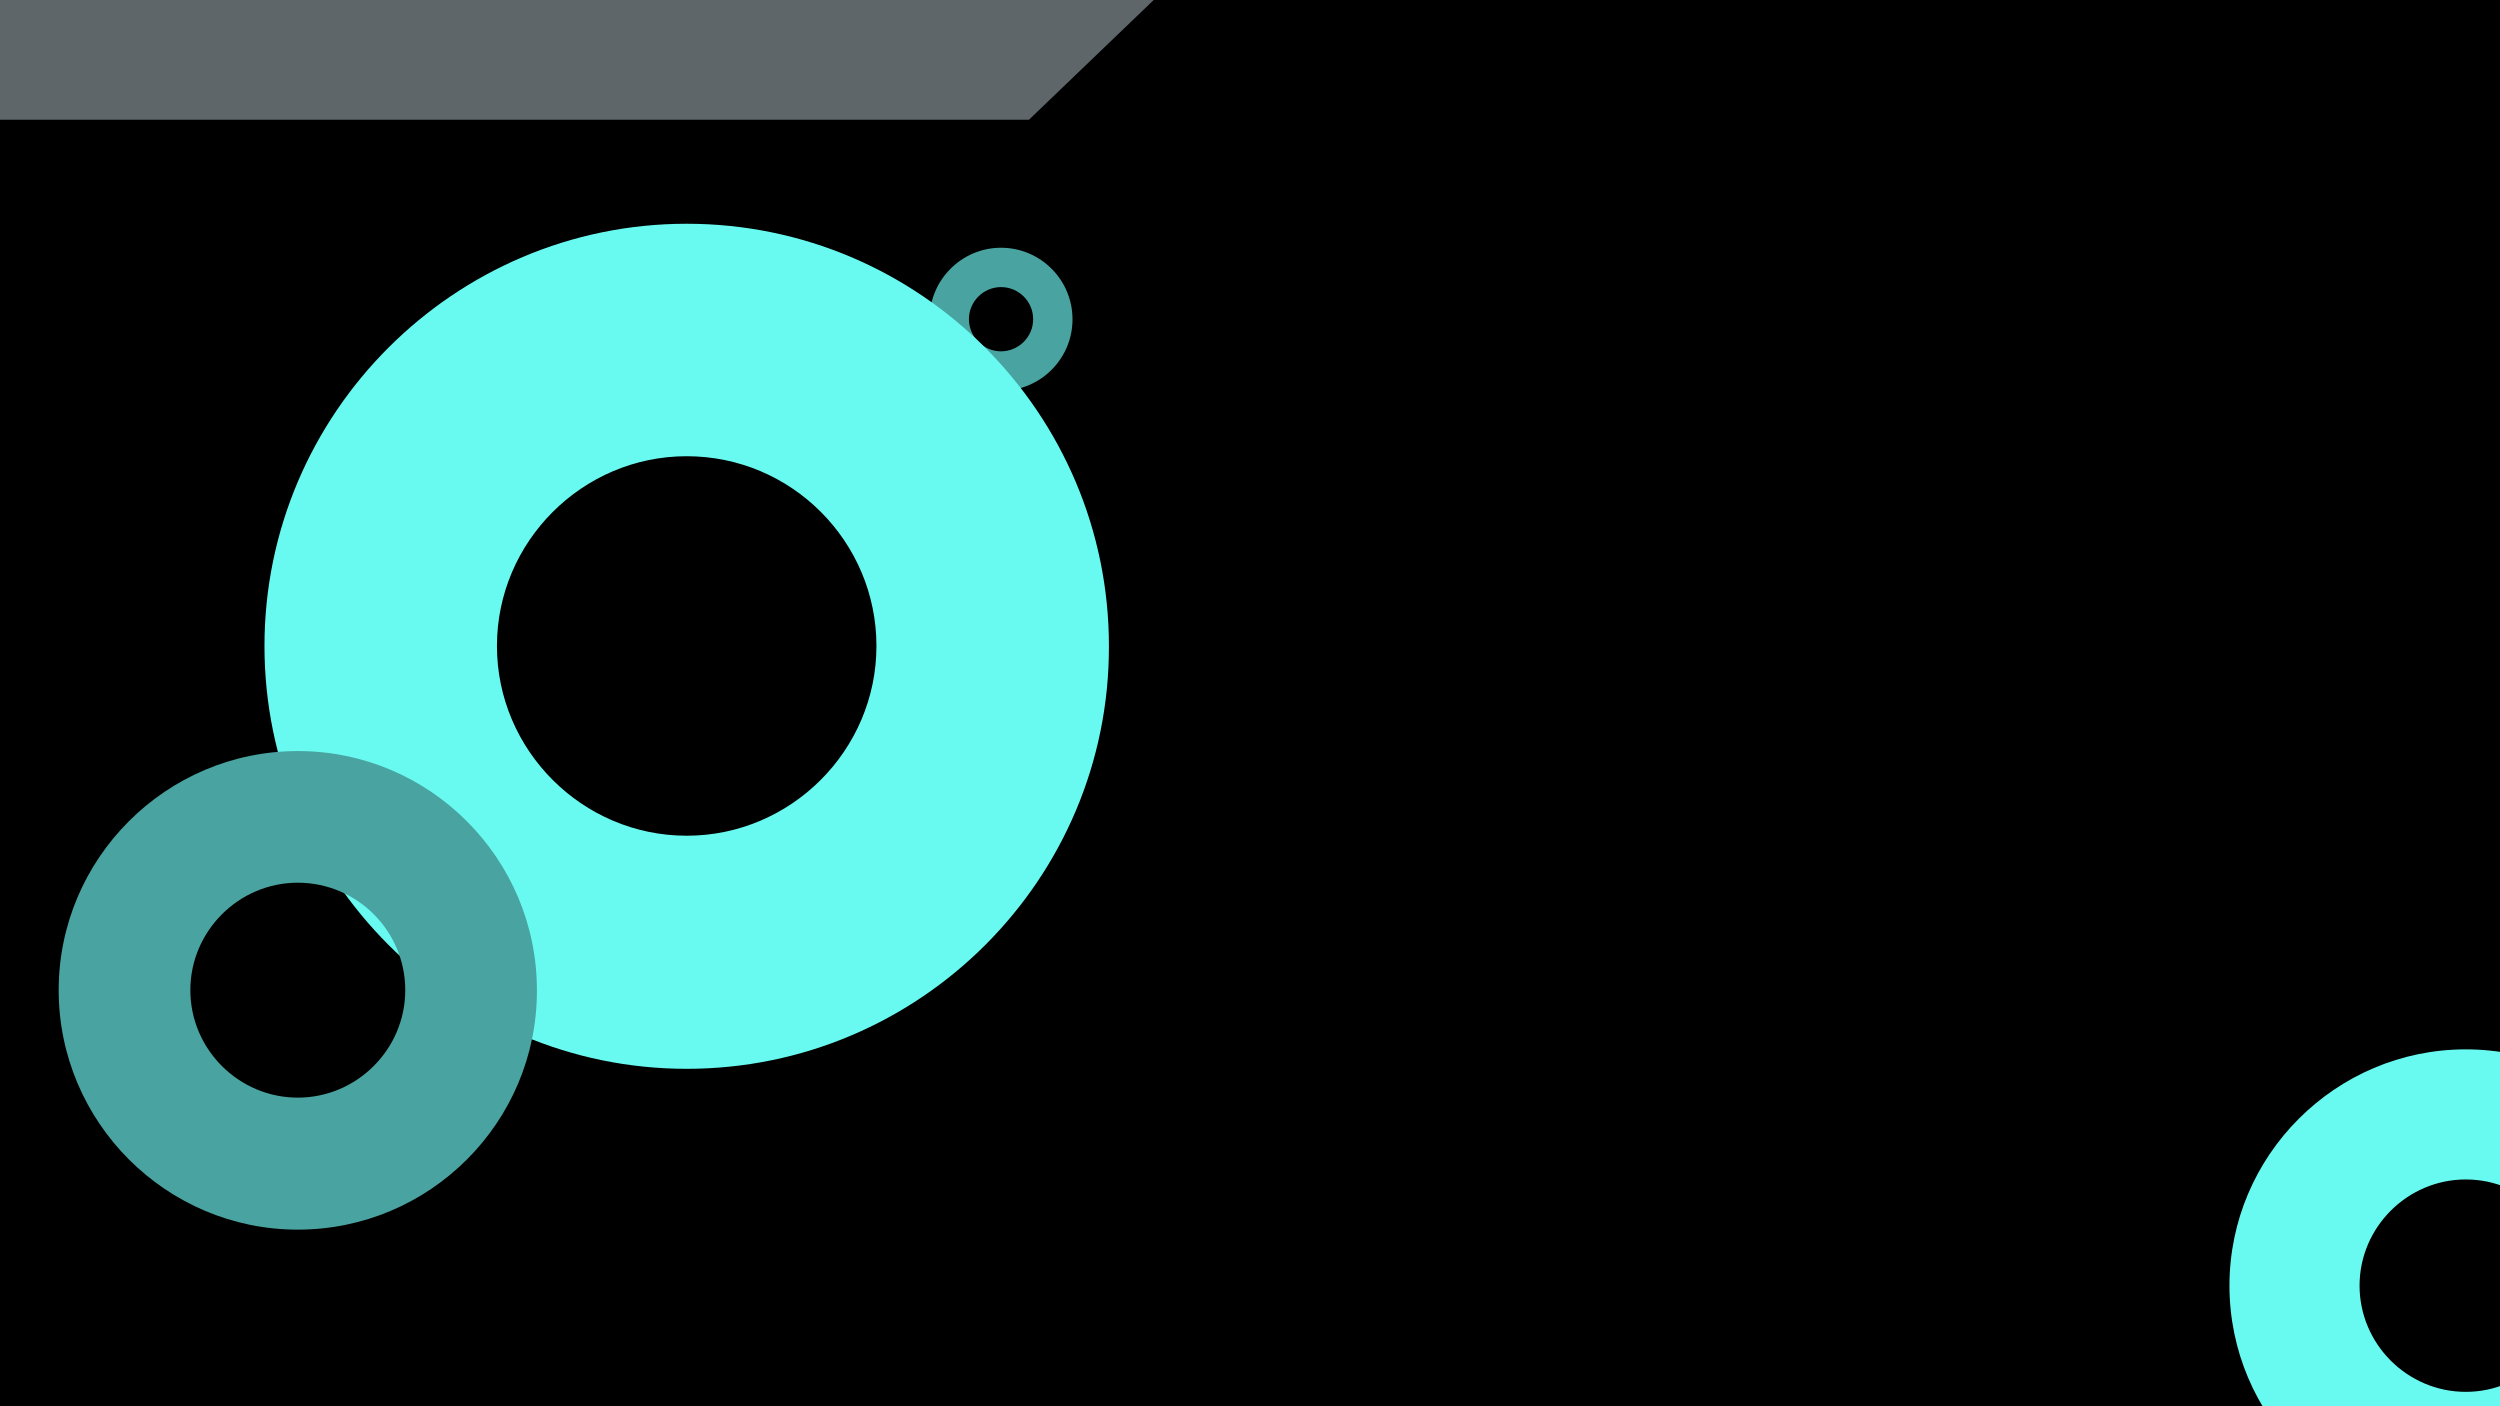 <svg xmlns="http://www.w3.org/2000/svg" xmlns:xlink="http://www.w3.org/1999/xlink" width="1920" zoomAndPan="magnify" viewBox="0 0 1440 810" height="1080" preserveAspectRatio="xMidYMid meet" version="1.0"><defs><clipPath id="a00b346832"><path d="M 0 0 L 848 0 L 848 69 L 0 69 Z M 0 0 " clip-rule="nonzero"/></clipPath><clipPath id="3415ea7021"><path d="M 591.164 -175.984 L 141.613 -175.984 L 107.898 -175.691 L -149.723 69.121 L 592.527 69.121 L 847.879 -175.984 L 591.164 -175.984 " clip-rule="nonzero"/></clipPath><clipPath id="6aed9e7247"><path d="M 535.434 142.699 L 618 142.699 L 618 225.398 L 535.434 225.398 Z M 535.434 142.699 " clip-rule="nonzero"/></clipPath><clipPath id="ee8f09883e"><path d="M 576.598 225.09 C 553.93 225.09 535.434 206.59 535.434 183.863 C 535.434 161.199 553.93 142.699 576.598 142.699 C 599.324 142.699 617.762 161.199 617.762 183.863 C 617.824 206.59 599.324 225.09 576.598 225.09 Z M 576.598 165.363 C 566.43 165.363 558.098 173.695 558.098 183.863 C 558.098 194.035 566.43 202.363 576.598 202.363 C 586.766 202.363 595.098 194.035 595.098 183.863 C 595.098 173.695 586.828 165.363 576.598 165.363 Z M 576.598 165.363 " clip-rule="nonzero"/></clipPath><clipPath id="81e75abae4"><path d="M 152.336 128.879 L 639 128.879 L 639 616 L 152.336 616 Z M 152.336 128.879 " clip-rule="nonzero"/></clipPath><clipPath id="7175aa96df"><path d="M 395.535 615.641 C 261.633 615.641 152.336 506.344 152.336 372.078 C 152.336 238.176 261.633 128.879 395.535 128.879 C 529.801 128.879 638.734 238.176 638.734 372.078 C 639.098 506.344 529.801 615.641 395.535 615.641 Z M 395.535 262.785 C 335.461 262.785 286.242 312.004 286.242 372.078 C 286.242 432.156 335.461 481.375 395.535 481.375 C 455.609 481.375 504.832 432.156 504.832 372.078 C 504.832 312.004 455.973 262.785 395.535 262.785 Z M 395.535 262.785 " clip-rule="nonzero"/></clipPath><clipPath id="00ab399913"><path d="M 1284.168 604.43 L 1440 604.43 L 1440 810 L 1284.168 810 Z M 1284.168 604.43 " clip-rule="nonzero"/></clipPath><clipPath id="acfa504309"><path d="M 1420.273 876.848 C 1345.332 876.848 1284.168 815.684 1284.168 740.539 C 1284.168 665.598 1345.332 604.43 1420.273 604.43 C 1495.418 604.43 1556.383 665.598 1556.383 740.539 C 1556.586 815.684 1495.418 876.848 1420.273 876.848 Z M 1420.273 679.371 C 1386.652 679.371 1359.105 706.918 1359.105 740.539 C 1359.105 774.16 1386.652 801.707 1420.273 801.707 C 1453.895 801.707 1481.441 774.16 1481.441 740.539 C 1481.441 706.918 1454.098 679.371 1420.273 679.371 Z M 1420.273 679.371 " clip-rule="nonzero"/></clipPath><clipPath id="05e129d5ff"><path d="M 33.801 432.609 L 310 432.609 L 310 709 L 33.801 709 Z M 33.801 432.609 " clip-rule="nonzero"/></clipPath><clipPath id="9a1a63d453"><path d="M 171.531 708.273 C 95.699 708.273 33.801 646.375 33.801 570.34 C 33.801 494.504 95.699 432.609 171.531 432.609 C 247.57 432.609 309.262 494.504 309.262 570.34 C 309.469 646.375 247.57 708.273 171.531 708.273 Z M 171.531 508.441 C 137.508 508.441 109.637 536.316 109.637 570.34 C 109.637 604.359 137.508 632.234 171.531 632.234 C 205.555 632.234 233.43 604.359 233.43 570.34 C 233.43 536.316 205.762 508.441 171.531 508.441 Z M 171.531 508.441 " clip-rule="nonzero"/></clipPath></defs><rect x="-144" width="1728" fill="#ffffff" y="-81" height="972" fill-opacity="1"/><rect x="-144" width="1728" fill="#ffffff" y="-81" height="972" fill-opacity="1"/><rect x="-144" width="1728" fill="#000000" y="-81" height="972" fill-opacity="1"/><g clip-path="url(#a00b346832)"><g clip-path="url(#3415ea7021)"><path fill="#5e666a" d="M -149.723 -175.984 L 847.68 -175.984 L 847.68 68.973 L -149.723 68.973 Z M -149.723 -175.984 " fill-opacity="1" fill-rule="nonzero"/></g></g><g clip-path="url(#6aed9e7247)"><g clip-path="url(#ee8f09883e)"><path fill="#49a3a0" d="M 535.434 142.699 L 618.129 142.699 L 618.129 225.398 L 535.434 225.398 Z M 535.434 142.699 " fill-opacity="1" fill-rule="nonzero"/></g></g><g clip-path="url(#81e75abae4)"><g clip-path="url(#7175aa96df)"><path fill="#68faf0" d="M 152.336 128.879 L 640.906 128.879 L 640.906 617.449 L 152.336 617.449 Z M 152.336 128.879 " fill-opacity="1" fill-rule="nonzero"/></g></g><g clip-path="url(#00ab399913)"><g clip-path="url(#acfa504309)"><path fill="#68faf0" d="M 1284.168 604.43 L 1557.598 604.43 L 1557.598 877.863 L 1284.168 877.863 Z M 1284.168 604.43 " fill-opacity="1" fill-rule="nonzero"/></g></g><g clip-path="url(#05e129d5ff)"><g clip-path="url(#9a1a63d453)"><path fill="#49a3a0" d="M 33.801 432.609 L 310.492 432.609 L 310.492 709.297 L 33.801 709.297 Z M 33.801 432.609 " fill-opacity="1" fill-rule="nonzero"/></g></g></svg>